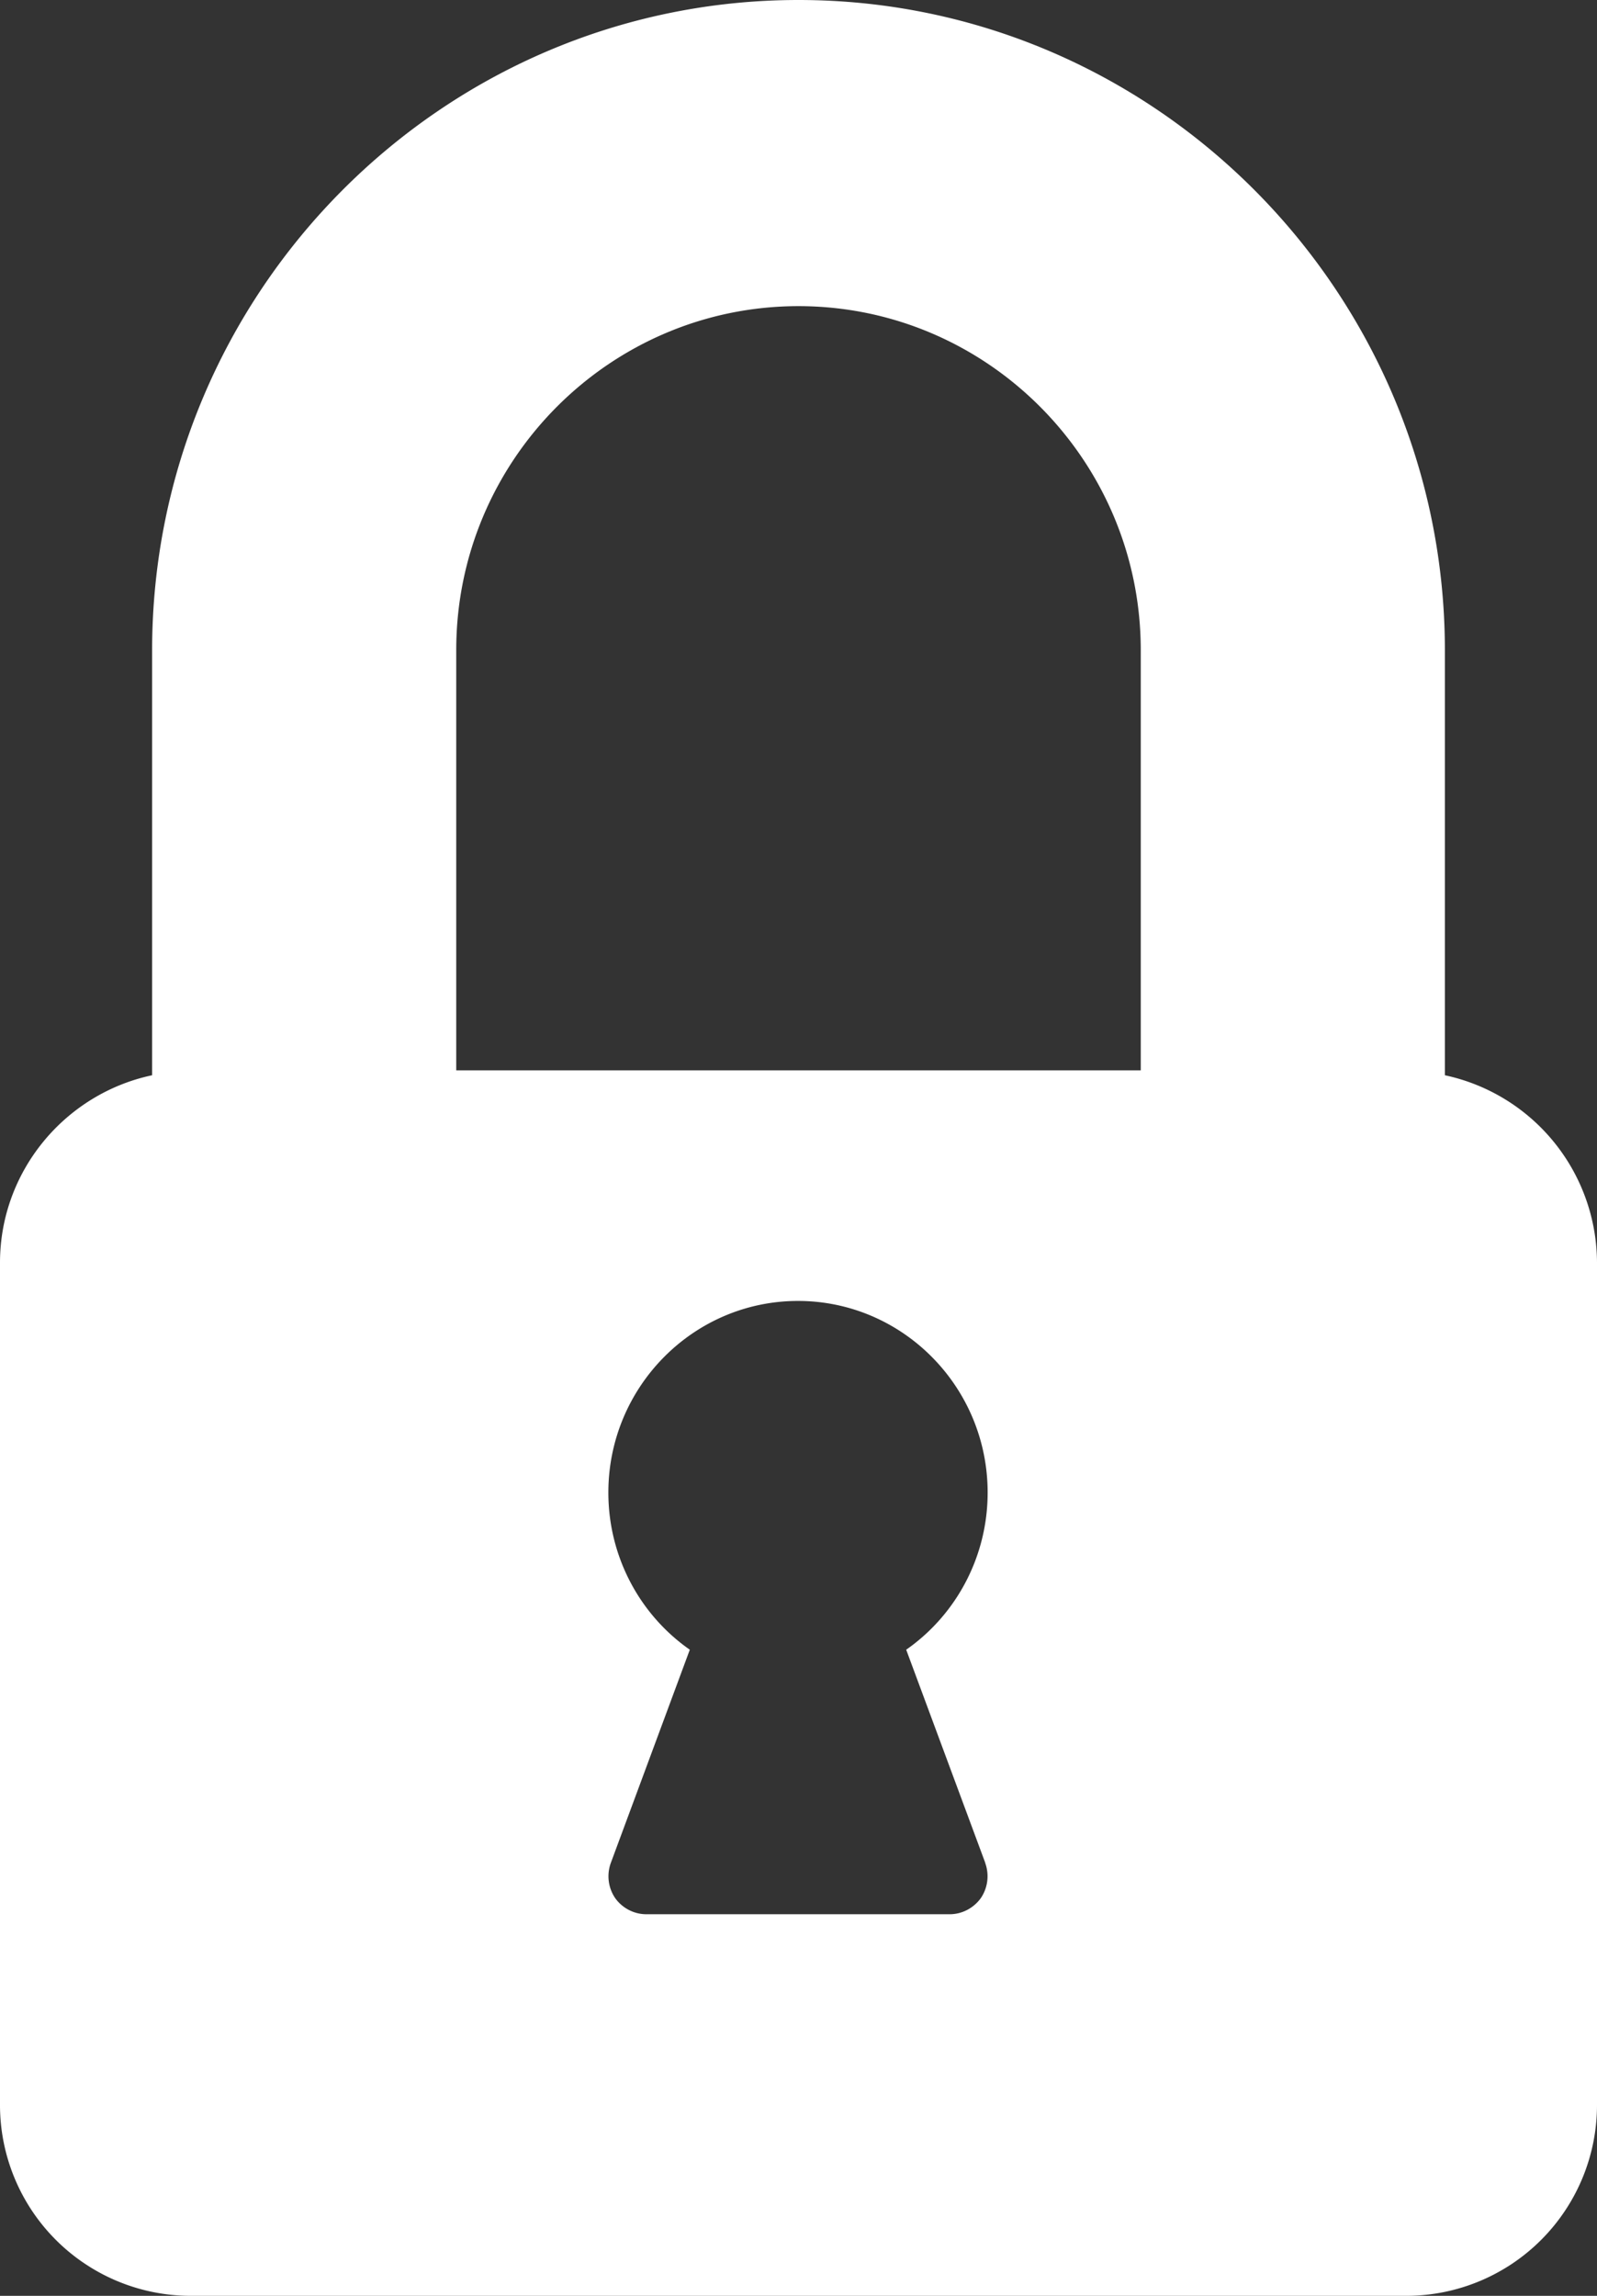 <svg xmlns="http://www.w3.org/2000/svg" width="16" height="23" viewBox="0 0 16 23"><rect x="0" y="0" width="16" height="23" fill="#333333" stroke="none"/><g><g><path fill="#fff" d="M14.476 10.772A1.927 1.927 0 0 1 16 12.65v8.433A1.912 1.912 0 0 1 14.095 23H1.905A1.912 1.912 0 0 1 0 21.083V12.65c0-.92.655-1.694 1.524-1.878V6.517C1.524 2.929 4.429 0 8 0s6.476 2.929 6.476 6.517zm-9.905-4.26v4.211h6.858v-4.21c0-1.9-1.539-3.446-3.429-3.446S4.571 4.613 4.571 6.512zm5.3 12.15l-.792-2.135c.505-.353.816-.937.816-1.574 0-1.06-.853-1.92-1.9-1.92s-1.9.86-1.9 1.92c0 .637.311 1.221.816 1.574l-.791 2.135a.39.39 0 0 0 .043.353c.071.1.188.162.312.162h3.04c.124 0 .24-.062.312-.162a.39.39 0 0 0 .043-.353z"/></g></g></svg>